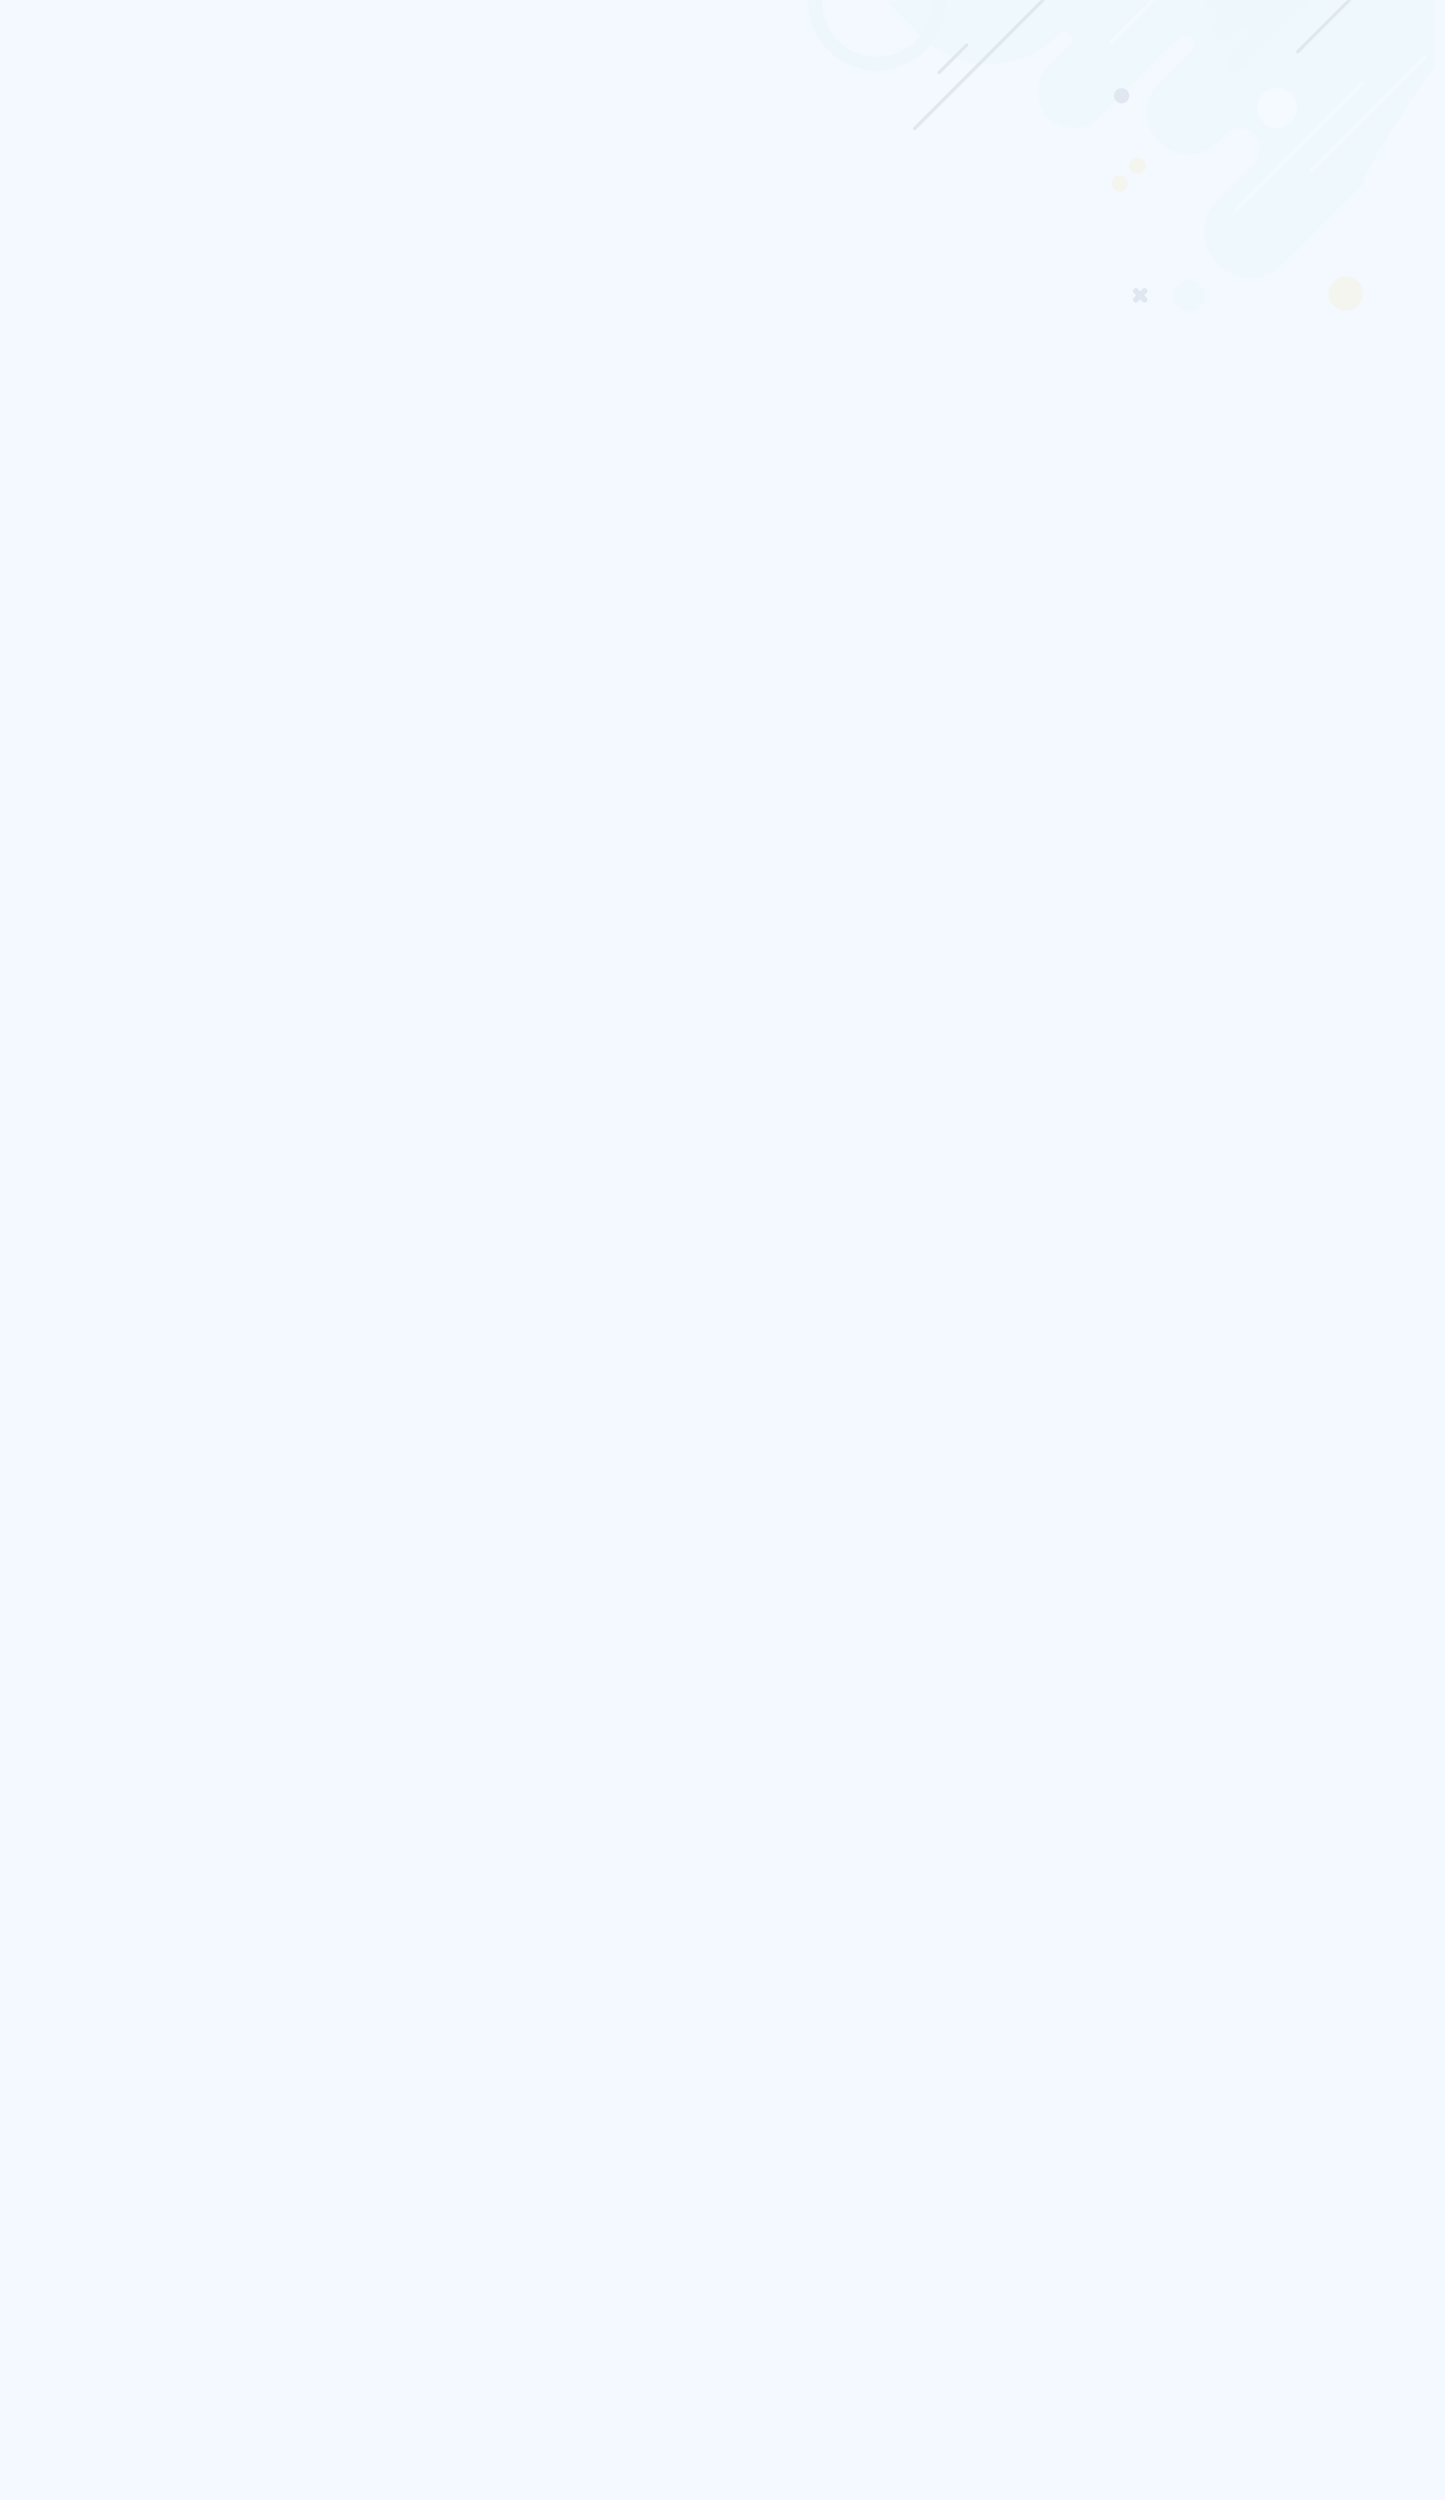 <svg xmlns="http://www.w3.org/2000/svg" xmlns:xlink="http://www.w3.org/1999/xlink" width="1328" height="2297" viewBox="0 0 1328 2297">
  <defs>
    <clipPath id="clip-path">
      <rect id="Rectángulo_302577" data-name="Rectángulo 302577" width="653.333" height="451.754" fill="#fff" stroke="#707070" stroke-width="1"/>
    </clipPath>
  </defs>
  <g id="Grupo_1000278" data-name="Grupo 1000278" transform="translate(2995 4701)">
    <rect id="Rectángulo_293943" data-name="Rectángulo 293943" width="1328" height="2297" transform="translate(-2995 -4701)" fill="#f3f9ff"/>
    <g id="Enmascarar_grupo_136" data-name="Enmascarar grupo 136" transform="translate(-1677 -4249.046) rotate(180)" opacity="0.097" clip-path="url(#clip-path)">
      <g id="Grupo_1000277" data-name="Grupo 1000277" transform="translate(-41.396)">
        <g id="Grupo_1000276" data-name="Grupo 1000276">
          <circle id="Elipse_5916" data-name="Elipse 5916" cx="7.576" cy="7.576" r="7.576" transform="translate(306.419 292.059)" fill="#ffcf54"/>
          <circle id="Elipse_5917" data-name="Elipse 5917" cx="7.576" cy="7.576" r="7.576" transform="translate(322.639 275.84)" fill="#ffcf54"/>
          <circle id="Elipse_5918" data-name="Elipse 5918" cx="15.806" cy="15.806" r="15.806" transform="translate(100.366 182.187) rotate(-45)" fill="#ffcf54"/>
          <path id="Trazado_653900" data-name="Trazado 653900" d="M106.631,86.168,180.4,12.4a42.347,42.347,0,0,1,59.888,0h0a42.347,42.347,0,0,1,0,59.888l-33.6,33.6a18.592,18.592,0,0,0,0,26.293h0a18.591,18.591,0,0,0,26.292,0l7.3-7.3a38.217,38.217,0,0,1,54.046,0h0a38.217,38.217,0,0,1,0,54.046l-29.944,29.944a8.264,8.264,0,0,0,0,11.685h0a8.263,8.263,0,0,0,11.686,0l73.035-73.035a33.052,33.052,0,0,1,46.742,0h0a33.052,33.052,0,0,1,0,46.742l-19.72,19.72a7.231,7.231,0,0,0,0,10.225h0a7.229,7.229,0,0,0,10.225,0l1.635-1.635a88.58,88.58,0,0,1,125.271,0l33.771,33.771H0S113.2,92.742,106.631,86.168Z" transform="translate(0 196.597)" fill="#cef0e6"/>
          <g id="Grupo_1000275" data-name="Grupo 1000275" transform="translate(304.925 173.982)">
            <path id="Trazado_653901" data-name="Trazado 653901" d="M.772.772h0A2.638,2.638,0,0,1,4.5.772l7.94,7.939a2.637,2.637,0,0,1,0,3.729h0a2.638,2.638,0,0,1-3.729,0L.772,4.5A2.638,2.638,0,0,1,.772.772Z" fill="#31346b"/>
            <path id="Trazado_653902" data-name="Trazado 653902" d="M12.441.772h0a2.637,2.637,0,0,1,0,3.729L4.5,12.44a2.638,2.638,0,0,1-3.729,0h0a2.638,2.638,0,0,1,0-3.729L8.712.772A2.638,2.638,0,0,1,12.441.772Z" fill="#31346b"/>
          </g>
          <circle id="Elipse_5919" data-name="Elipse 5919" cx="6.759" cy="6.759" r="6.759" transform="translate(88.493 511.346)" fill="#31346b"/>
          <circle id="Elipse_5920" data-name="Elipse 5920" cx="7.014" cy="7.014" r="7.014" transform="translate(321.601 356.928)" fill="#31346b"/>
          <line id="Línea_1083" data-name="Línea 1083" y1="116.32" x2="116.32" transform="translate(107.275 258.98)" fill="none" stroke="#fff" stroke-linecap="round" stroke-miterlimit="10" stroke-width="3"/>
          <line id="Línea_1084" data-name="Línea 1084" y1="104.259" x2="104.259" transform="translate(233.739 413.597)" fill="none" stroke="#fff" stroke-linecap="round" stroke-miterlimit="10" stroke-width="3"/>
          <line id="Línea_1085" data-name="Línea 1085" y1="104.259" x2="104.259" transform="translate(50.152 295.224)" fill="none" stroke="#fff" stroke-linecap="round" stroke-miterlimit="10" stroke-width="3"/>
          <circle id="Elipse_5921" data-name="Elipse 5921" cx="14.171" cy="14.171" r="14.171" transform="translate(252.451 166.005)" fill="#cef0e6"/>
          <circle id="Elipse_5922" data-name="Elipse 5922" cx="18.407" cy="18.407" r="18.407" transform="translate(167.346 334.421)" fill="#fff"/>
          <path id="Trazado_653903" data-name="Trazado 653903" d="M62.967,0a62.96,62.96,0,1,0,62.954,62.954A63.033,63.033,0,0,0,62.967,0Zm0,113.5a50.547,50.547,0,1,1,50.547-50.547A50.55,50.55,0,0,1,62.967,113.5Z" transform="translate(490.564 387.219)" fill="#b8e3db"/>
          <path id="Trazado_653904" data-name="Trazado 653904" d="M1.575,70.65C2.848,70.225,50.95,21.6,69.35,2.969a9.987,9.987,0,0,1,14.172-.04h0a9.994,9.994,0,0,1,0,14.132L68.4,32.183a5.012,5.012,0,0,0,0,7.089h0a5.012,5.012,0,0,0,7.089,0l6.3-6.3a10.954,10.954,0,0,1,15.492,0h0a10.953,10.953,0,0,1,0,15.491h0a4.643,4.643,0,0,0,0,6.565l17.724,17.724H0" transform="translate(145.181 385.916)" fill="#b8e3db"/>
          <line id="Línea_1086" data-name="Línea 1086" y1="130.198" x2="130.198" transform="translate(388.692 333.795)" fill="none" stroke="#31346b" stroke-linecap="round" stroke-miterlimit="10" stroke-width="3"/>
          <line id="Línea_1087" data-name="Línea 1087" y1="130.198" x2="130.198" transform="translate(36.524 404.425)" fill="none" stroke="#31346b" stroke-linecap="round" stroke-miterlimit="10" stroke-width="3"/>
          <line id="Línea_1088" data-name="Línea 1088" y1="25.388" x2="25.388" transform="translate(471.002 385.176)" fill="none" stroke="#31346b" stroke-linecap="round" stroke-miterlimit="10" stroke-width="3"/>
          <rect id="Rectángulo_302576" data-name="Rectángulo 302576" width="674.931" height="449.954" transform="translate(119.401)" fill="none"/>
        </g>
      </g>
    </g>
  </g>
</svg>
